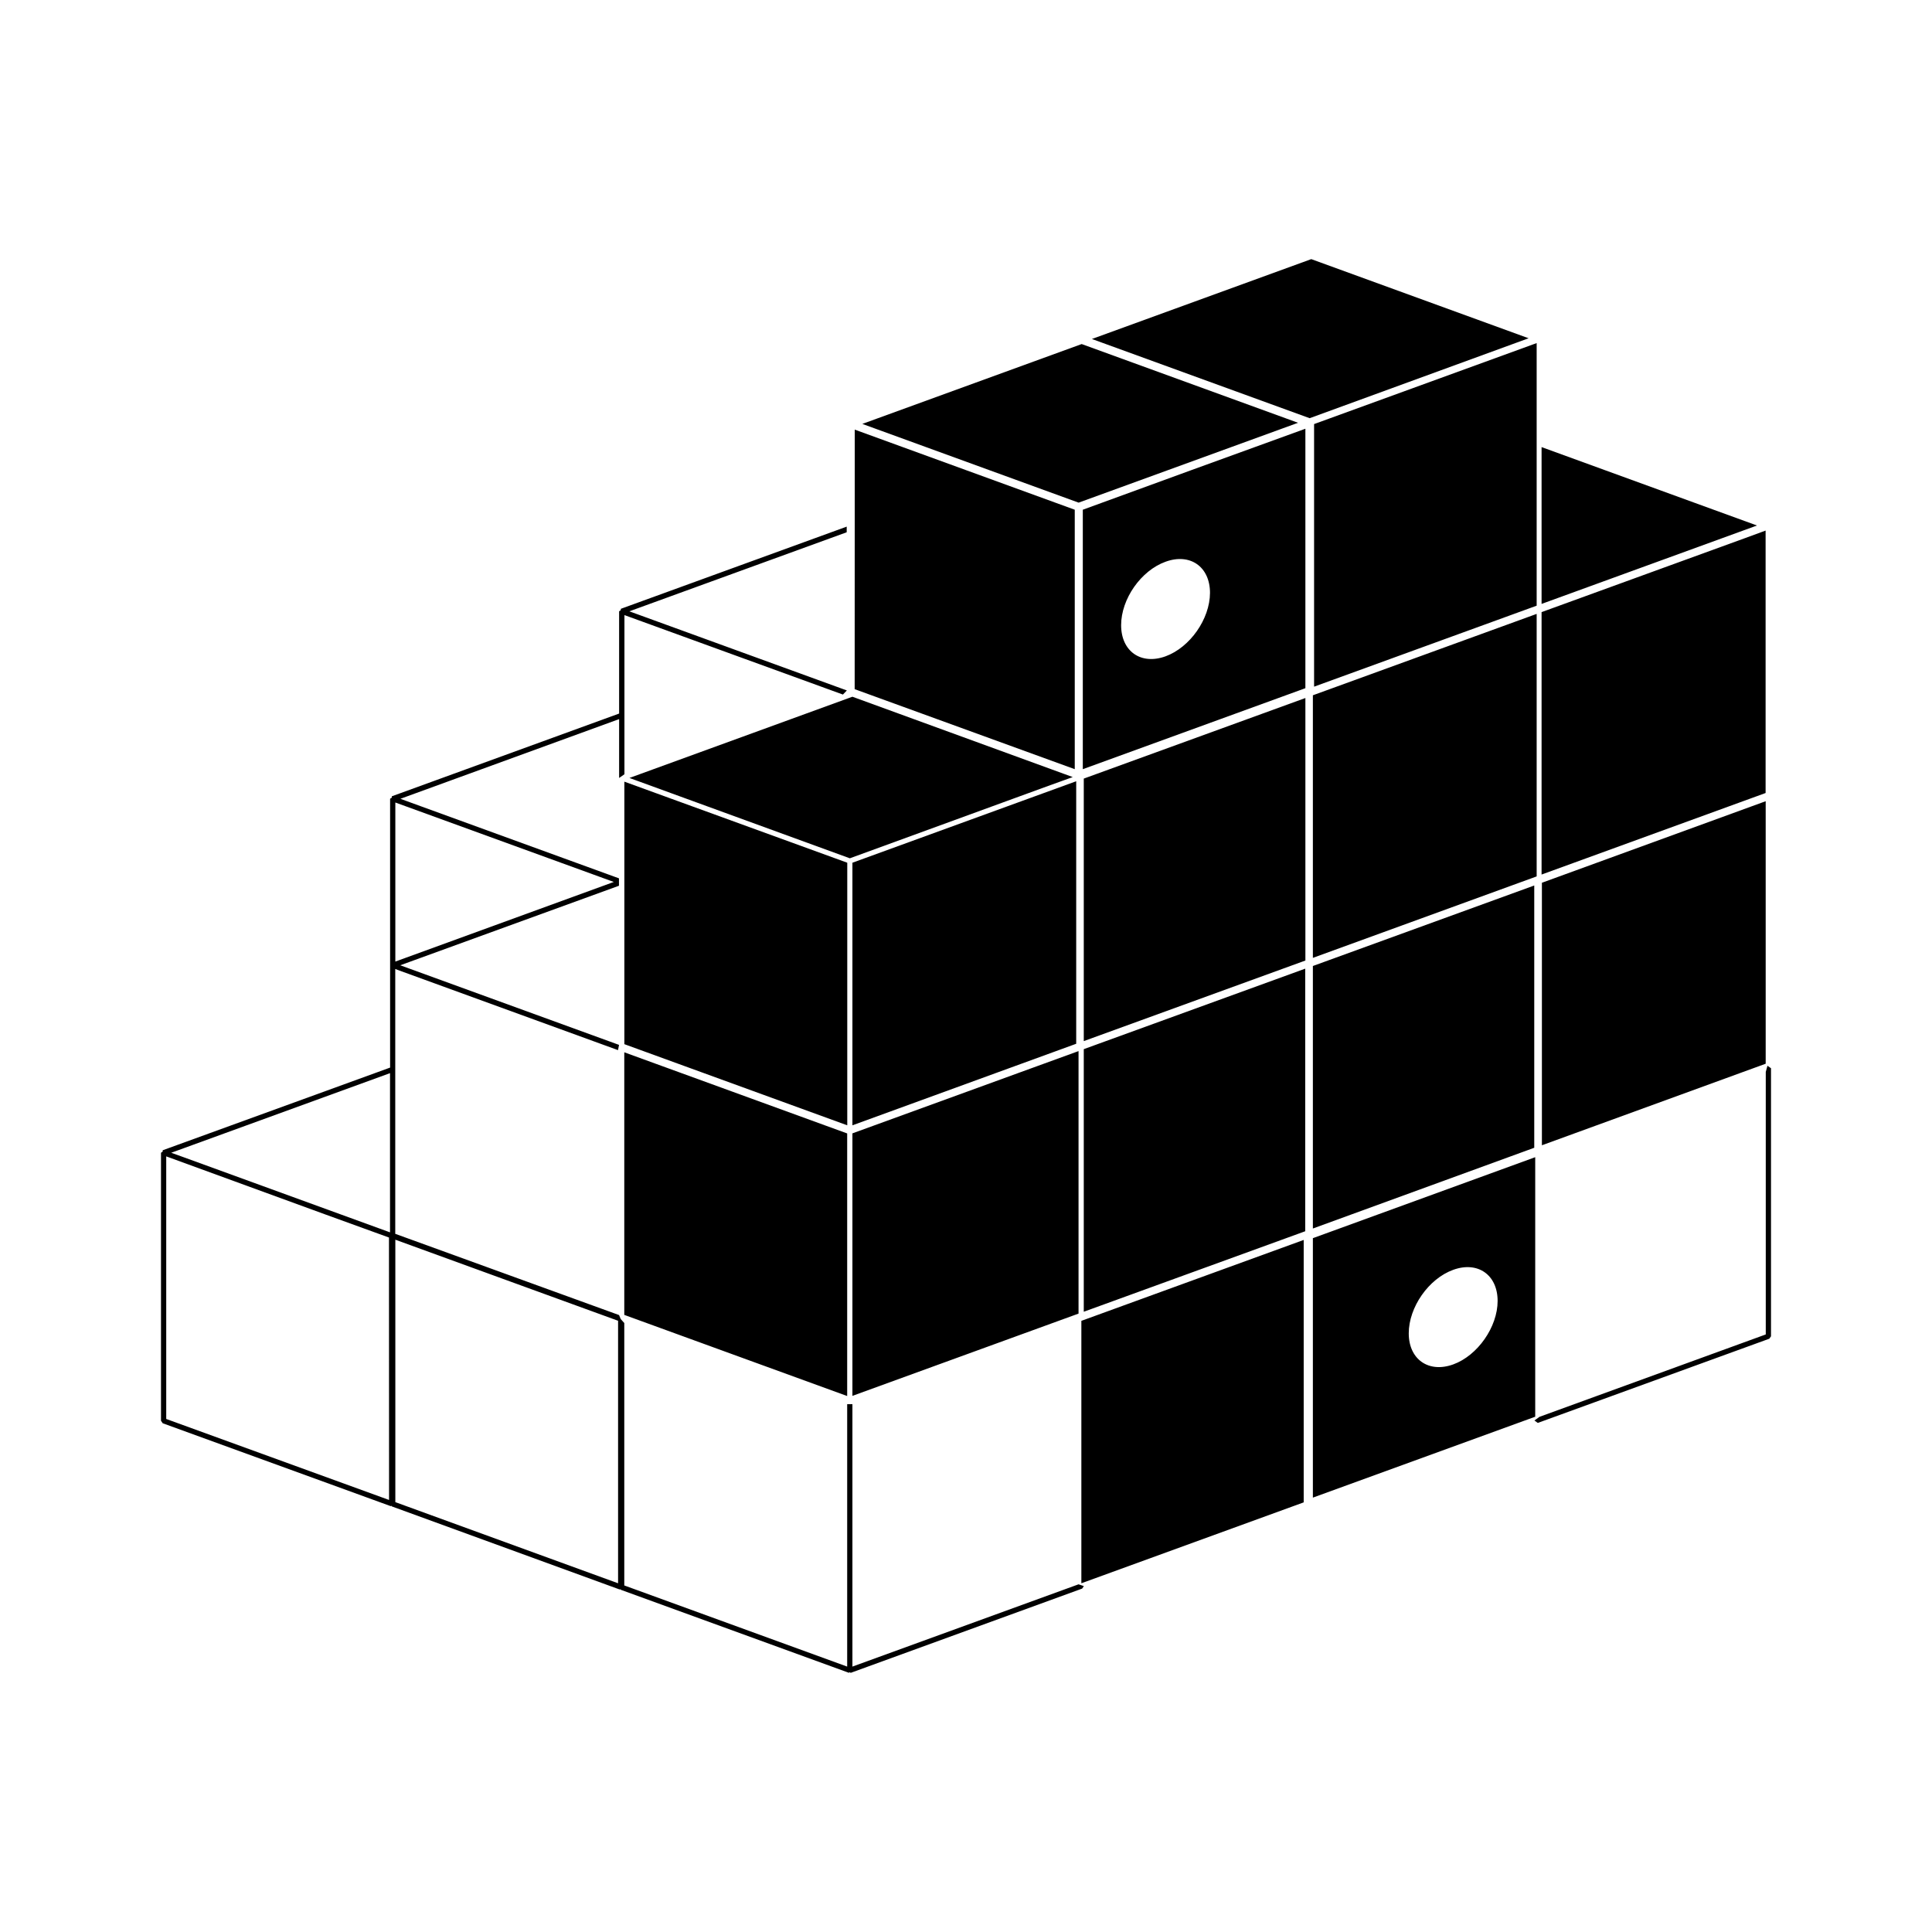 <svg version="1.1" id="master" xmlns="http://www.w3.org/2000/svg" xmlns:xlink="http://www.w3.org/1999/xlink" x="0px" y="0px"
	 width="24px" height="24px" viewBox="0 0 24 24" enable-background="new 0 0 24 24" xml:space="preserve">
<rect fill="none" width="24" height="24"/>
<path d="M21.935,13.316v3.261l-2.81,1.023l-0.064,0.046l0.042,0.03l2.876-1.046L22,16.6v-3.33l-0.044-0.031L21.935,13.316
	L21.935,13.316z M21.685,6.682L19.15,7.604v3.26l2.783-1.013V6.591L21.685,6.682z M21.934,13.214V9.953l-2.78,1.013v3.261
	L21.934,13.214z M19.059,14.258V11l-2.75,1v3.261L19.059,14.258z M16.195,18.663v-3.26l-2.762,1.005v3.26L16.195,18.663z
	 M16.309,15.381v3.223l2.762-1.005v-3.224L16.309,15.381L16.309,15.381z M18.053,16.949c-0.306,0.111-0.553-0.062-0.553-0.386
	s0.247-0.679,0.553-0.789c0.304-0.11,0.551,0.062,0.551,0.387C18.604,16.484,18.356,16.839,18.053,16.949z M13.021,9.763l0.305-0.11
	l-2.737-0.998l-2.77,1.009l0.085,0.031l2.653,0.967L13.021,9.763z M19.089,10.887V7.626l-2.78,1.011v3.262L19.089,10.887z
	 M16.216,11.932V8.671l-2.753,1.001v3.261L16.216,11.932z M13.369,9.705l-2.78,1.012v3.262l2.78-1.013V9.705z M7.756,12.971
	l2.769,1.008v-3.262L7.756,9.71V12.971z M10.617,8.561l2.734,0.994V6.332l-2.733-0.995L10.617,8.561z M19.089,4.262l-2.765,1.006
	v3.262l2.765-1.006V4.262z M16.125,5.252l-2.688-0.978l-2.725,0.992l2.687,0.978L16.125,5.252z M14.805,5.838l-1.354,0.494v3.223
	l2.765-1.006V5.326L14.805,5.838z M14.479,8.153c-0.306,0.111-0.552-0.062-0.552-0.387s0.246-0.678,0.552-0.788
	c0.305-0.111,0.552,0.062,0.552,0.387C15.03,7.689,14.783,8.042,14.479,8.153z M10.524,17.342V14.08l-2.769-1.008v3.262
	L10.524,17.342z M13.398,16.318v-3.261l-2.809,1.022v3.261L13.398,16.318z M13.463,16.295l2.751-1v-3.262l-2.751,1V16.295z
	 M13.398,19.681l-2.809,1.022v-3.26h-0.065v3.26l-2.769-1.008v-3.26l-0.044-0.049l-0.021-0.05l-2.78-1.009v-3.29l0.028,0.011
	l2.739,0.997l0.013-0.065l-2.718-0.989l2.717-0.988v-0.092l-2.46-0.895L4.974,9.923l2.717-0.99v0.731l0.066-0.046V7.641l2.714,0.987
	l0.049-0.051L7.903,7.625L7.818,7.594l2.7-0.982V6.542L7.712,7.563v0.016L7.691,7.594v1.27L4.867,9.892v0.017L4.846,9.922v3.34
	l-2.825,1.027v0.016L2,14.32v3.329l0.021,0.031l2.833,1.03l0.007-0.005l0.006,0.008L7.7,19.746l0.007-0.005l0.005,0.008l2.833,1.031
	l0.012-0.008l0.01,0.009l2.876-1.047l0.021-0.031L13.398,19.681z M4.911,9.969l2.714,0.987l-2.714,0.989V9.969L4.911,9.969z
	 M4.833,18.633l-2.768-1.006v-3.262l1.967,0.718l0.8,0.29L4.833,18.633L4.833,18.633z M4.846,15.309l-2.566-0.934L2.127,14.32
	l2.718-0.989V15.309L4.846,15.309z M7.678,19.668L4.911,18.66V15.4l2.767,1.007V19.668z M21.826,6.528L19.15,5.554v1.948
	L21.826,6.528z M18.989,4.202l-2.7-0.983l-2.725,0.992l2.705,0.984L18.989,4.202z"/>
</svg>
